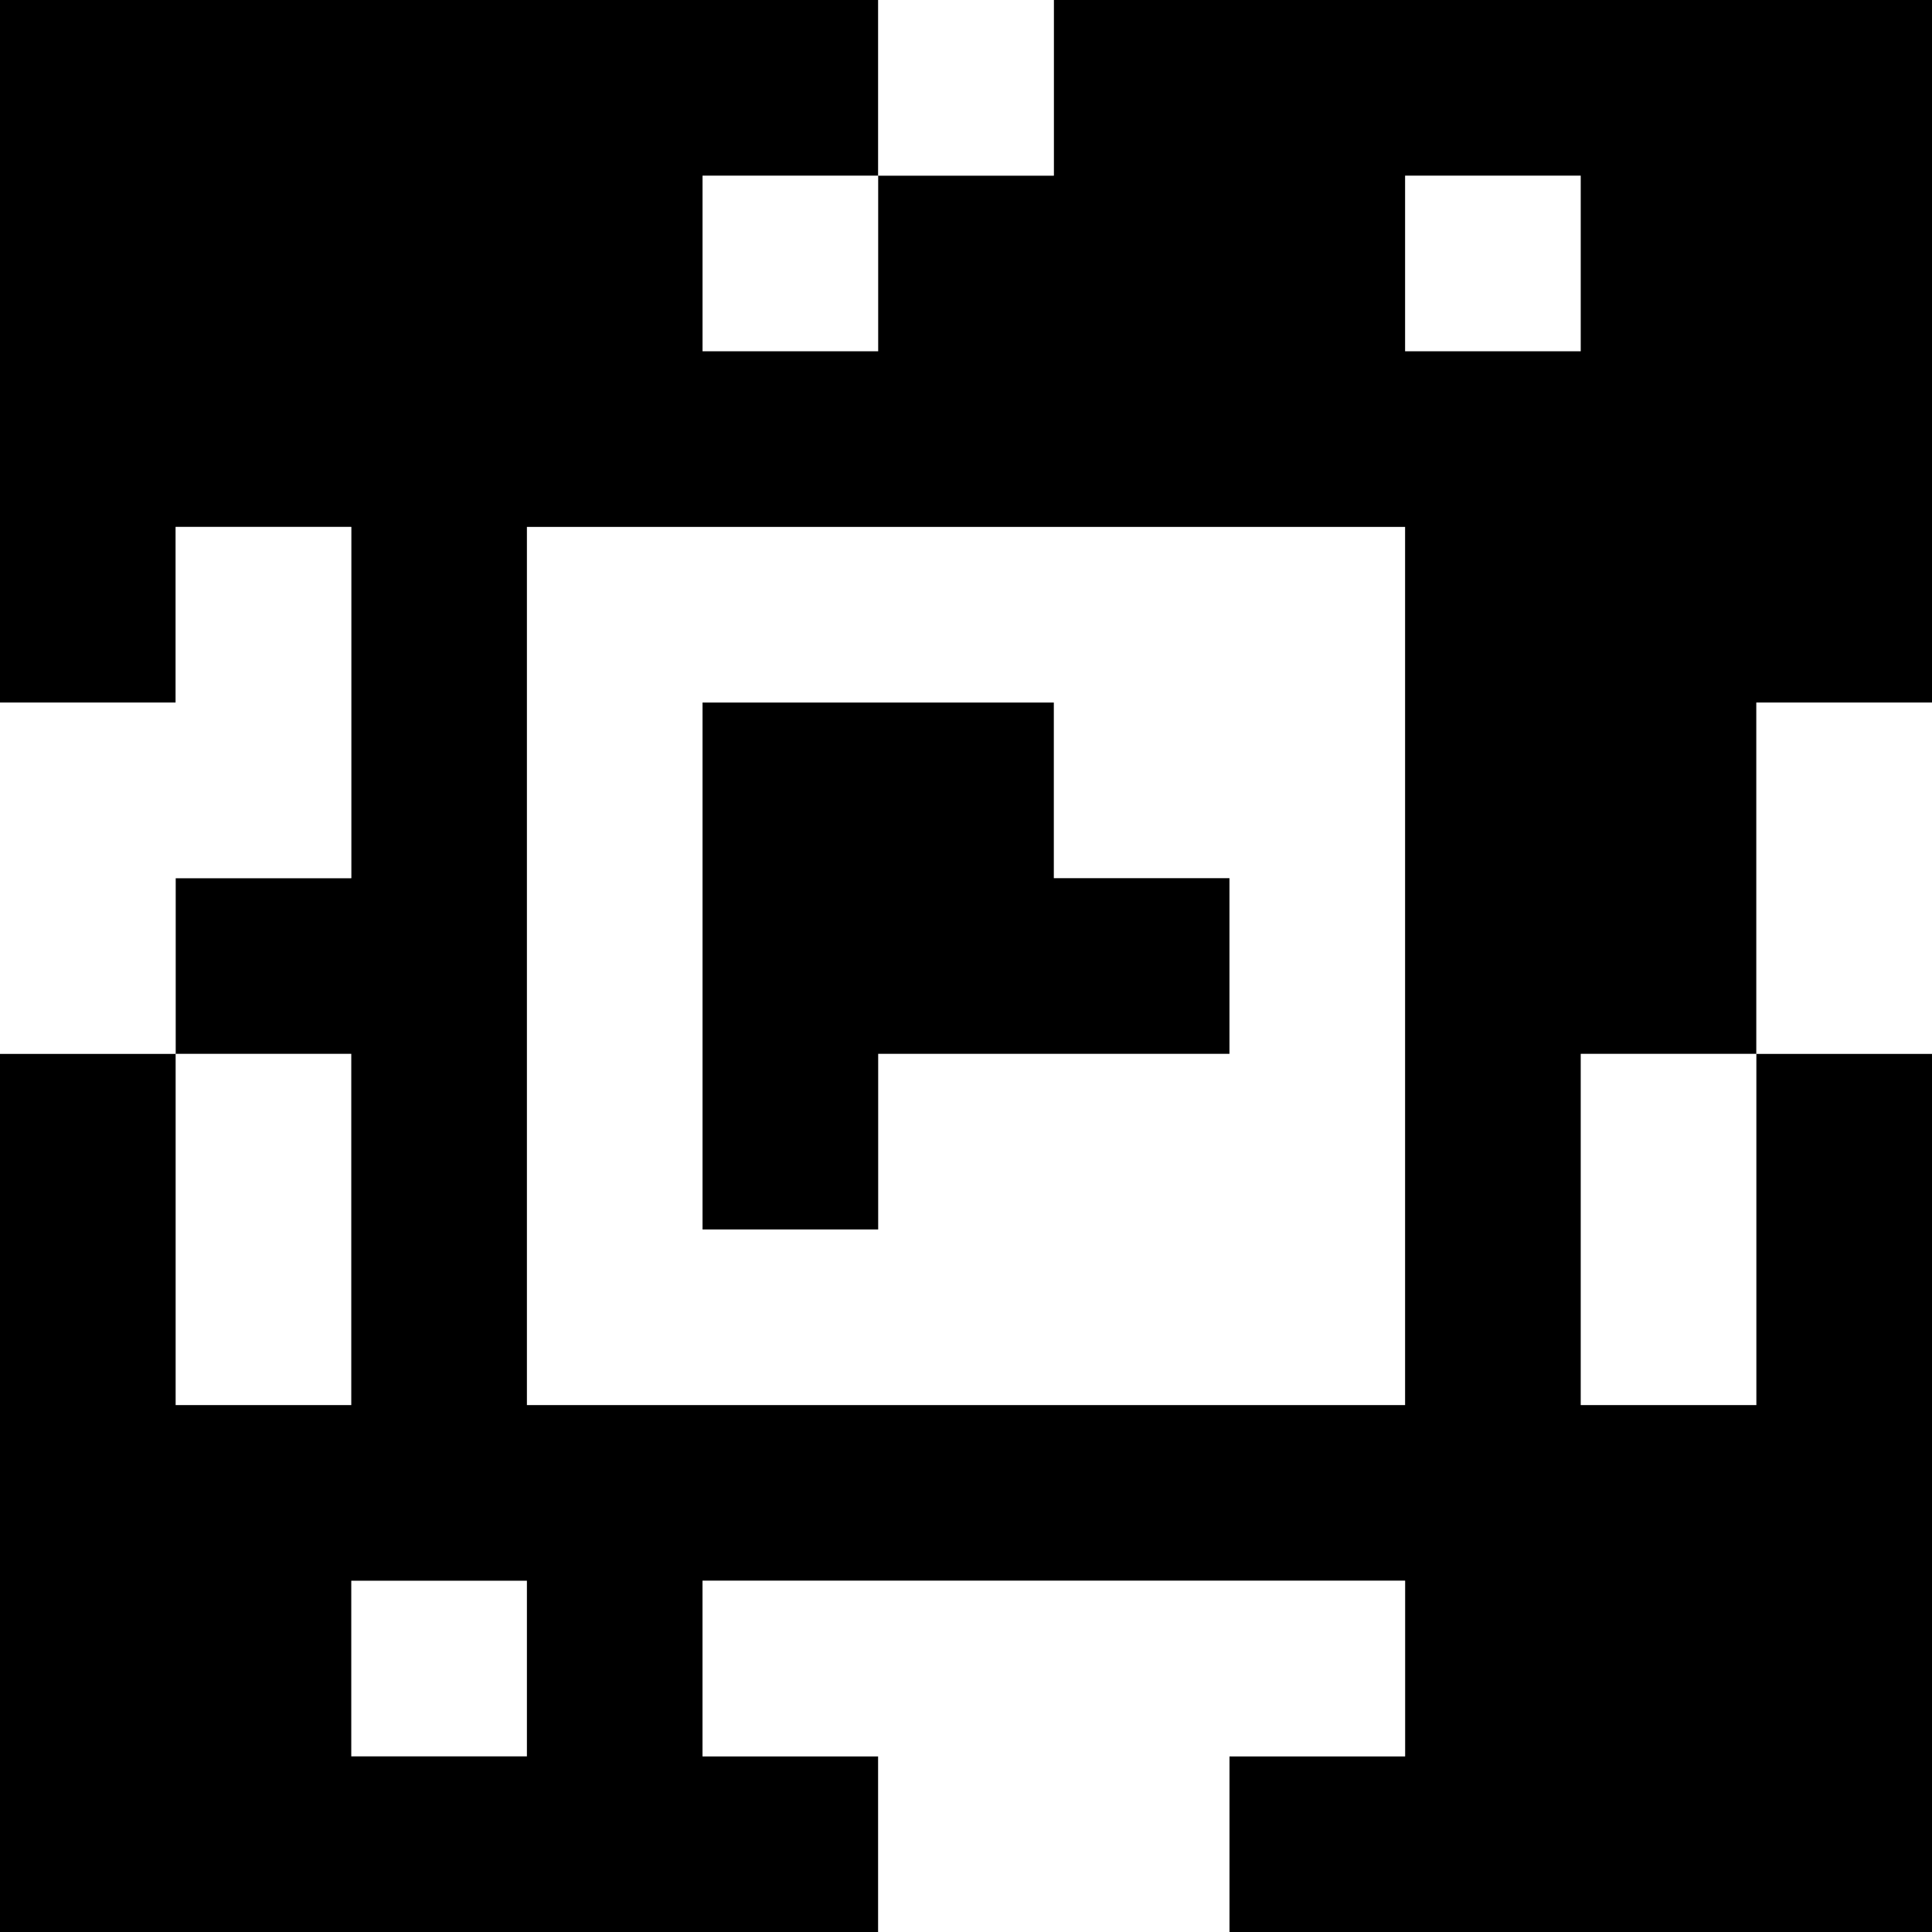 <?xml version="1.0" standalone="yes"?>
<svg xmlns="http://www.w3.org/2000/svg" width="110" height="110">
<rect width="100%" height="100%" fill="#808080" stroke="none"/>
<path style="fill:#000000; stroke:none;" d="M0 0L0 40L10 40L10 30L20 30L20 50L10 50L10 60L0 60L0 110L50 110L50 100L40 100L40 90L80 90L80 100L70 100L70 110L110 110L110 60L100 60L100 40L110 40L110 0L60 0L60 10L50 10L50 0L0 0z"/>
<path style="fill:#ffffff; stroke:none;" d="M50 0L50 10L60 10L60 0L50 0M40 10L40 20L50 20L50 10L40 10M80 10L80 20L90 20L90 10L80 10M10 30L10 40L0 40L0 60L10 60L10 50L20 50L20 30L10 30M30 30L30 80L80 80L80 30L30 30z"/>
<path style="fill:#000000; stroke:none;" d="M40 40L40 70L50 70L50 60L70 60L70 50L60 50L60 40L40 40z"/>
<path style="fill:#ffffff; stroke:none;" d="M100 40L100 60L110 60L110 40L100 40M10 60L10 80L20 80L20 60L10 60M90 60L90 80L100 80L100 60L90 60M20 90L20 100L30 100L30 90L20 90M40 90L40 100L50 100L50 110L70 110L70 100L80 100L80 90L40 90z"/>
</svg>
